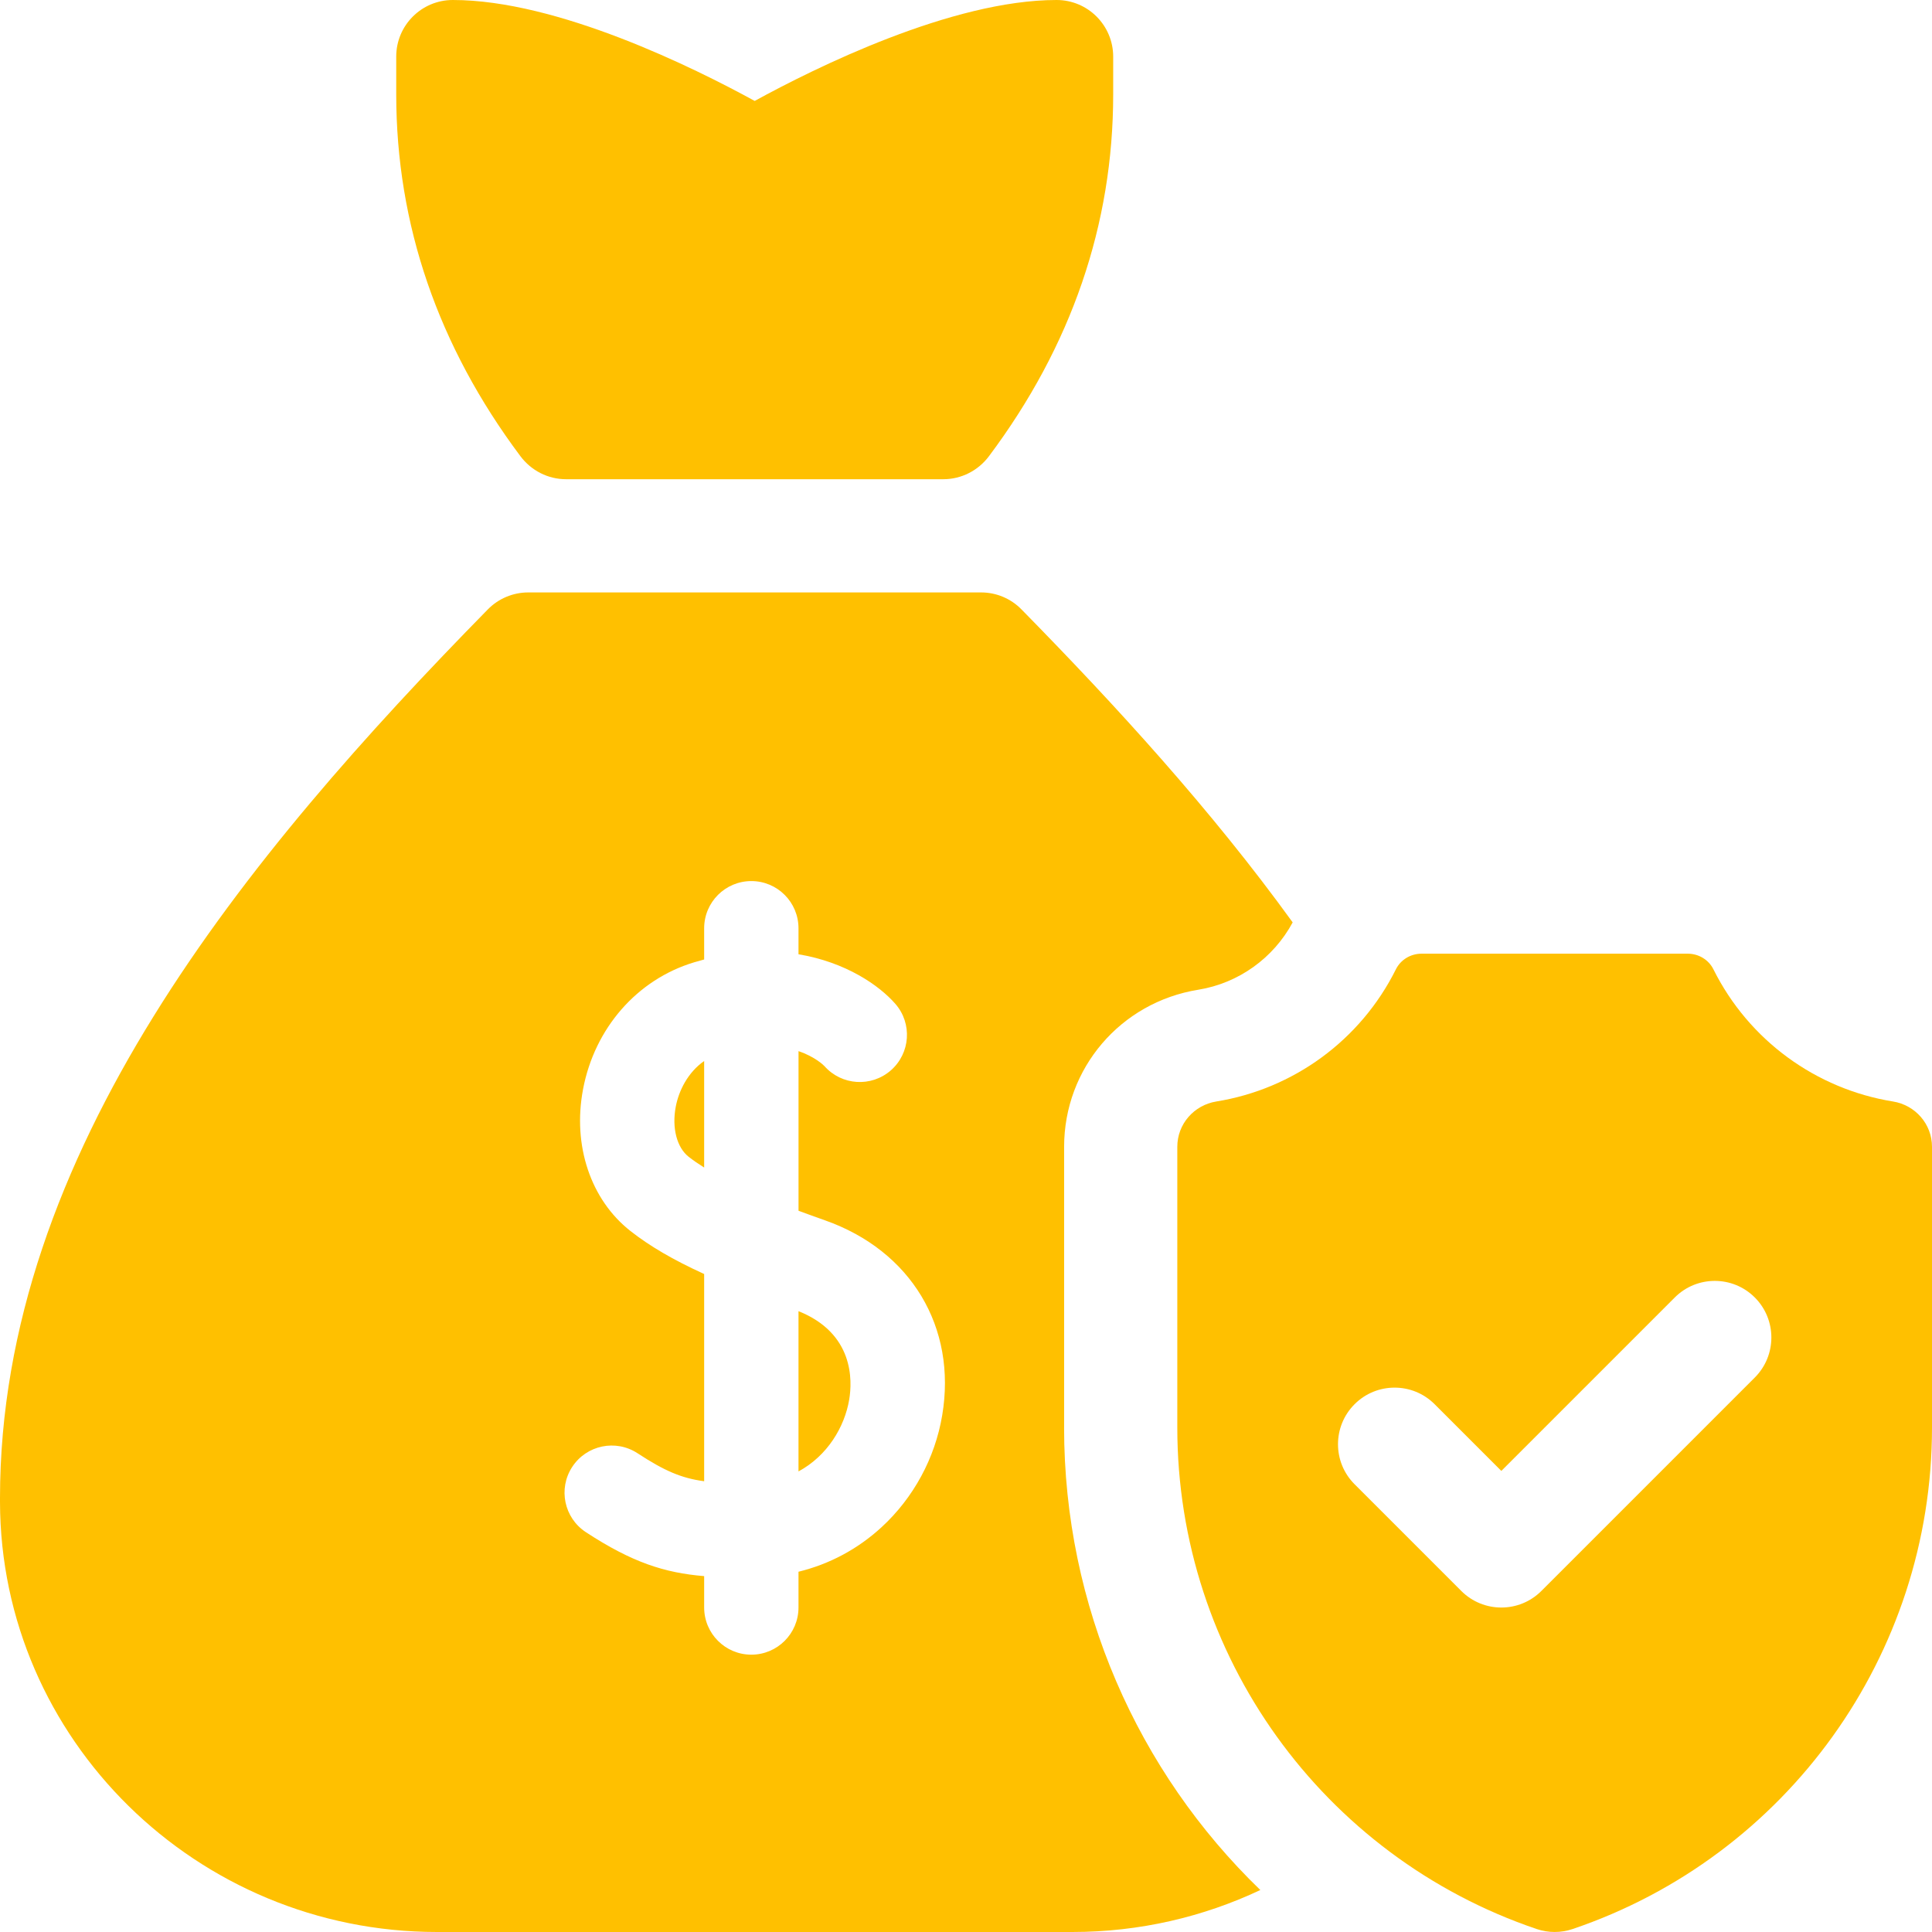 <svg xmlns="http://www.w3.org/2000/svg" width="70" height="70" fill="none" viewBox="0 0 70 70">
    <path fill="#FFC000" d="M20.508 17.363H34.18c.652 0 1.261-.312 1.652-.834 2.987-3.988 4.501-8.399 4.501-13.111V2.051C40.332.918 39.414 0 38.282 0c-3.799 0-8.753 2.46-10.938 3.657C25.158 2.46 20.204 0 16.406 0c-1.132 0-2.05.918-2.05 2.05v1.368c0 4.712 1.514 9.123 4.5 13.111.391.522 1 .834 1.652.834zM28.931 47.506v5.806c1.048-.566 1.67-1.61 1.837-2.6.119-.706.167-2.403-1.837-3.206zM24.483 40.103c-.144.763.04 1.474.47 1.811.169.132.358.261.56.388v-3.86c-.597.417-.922 1.085-1.03 1.661z"/>
    <path fill="#FFC000" d="M38.555 51.725V41.55c0-2.841 2.044-5.235 4.86-5.69 1.457-.235 2.724-1.144 3.421-2.44-2.938-4.063-6.396-7.847-9.826-11.34-.385-.394-.913-.615-1.463-.615H19.14c-.55 0-1.078.221-1.464.614C8.936 30.985 0 41.775 0 54.277v.147C.02 63.013 7.122 70 15.834 70h23.02c2.436 0 4.745-.547 6.81-1.521-4.445-4.293-7.11-10.287-7.11-16.754zm-4.417-.446c-.26 1.552-1.041 2.992-2.197 4.054-.865.795-1.887 1.339-3.01 1.614v1.295c0 .944-.765 1.71-1.709 1.71-.944 0-1.709-.766-1.709-1.71v-1.136c-1.431-.118-2.61-.496-4.285-1.592-.79-.517-1.012-1.576-.495-2.366s1.576-1.011 2.366-.494c.969.634 1.587.904 2.414 1.014V46.16c-1.133-.517-1.977-1.014-2.669-1.557-1.444-1.133-2.104-3.1-1.72-5.133.418-2.218 1.96-3.982 4.027-4.604.122-.037.243-.07.362-.102v-1.131c0-.944.765-1.71 1.71-1.71.943 0 1.708.766 1.708 1.71v.942c1.715.286 2.925 1.127 3.51 1.797.62.712.545 1.791-.166 2.411-.709.617-1.781.547-2.403-.155-.04-.042-.347-.34-.94-.544v5.784c.322.12.645.236.962.348 3.115 1.1 4.78 3.874 4.244 7.063z"/>
    <path fill="#FFC000" d="M68.586 39.909c-2.784-.45-5.222-2.213-6.506-4.789-.174-.35-.537-.566-.929-.566h-9.646c-.392 0-.755.216-.929.566-1.283 2.576-3.721 4.339-6.506 4.789-.811.131-1.414.82-1.414 1.641v10.175c0 8.244 5.262 15.538 13.022 18.168.421.142.88.142 1.3 0C64.738 67.263 70 59.969 70 51.725V41.55c0-.821-.603-1.51-1.414-1.641zM63.58 49.91l-7.734 7.734c-.4.4-.925.6-1.45.6-.525 0-1.05-.2-1.45-.6l-3.867-3.867c-.801-.8-.801-2.1 0-2.9.8-.801 2.1-.801 2.9 0l2.417 2.417 6.284-6.284c.8-.801 2.1-.801 2.9 0 .8.8.8 2.1 0 2.9z"/>
</svg>
